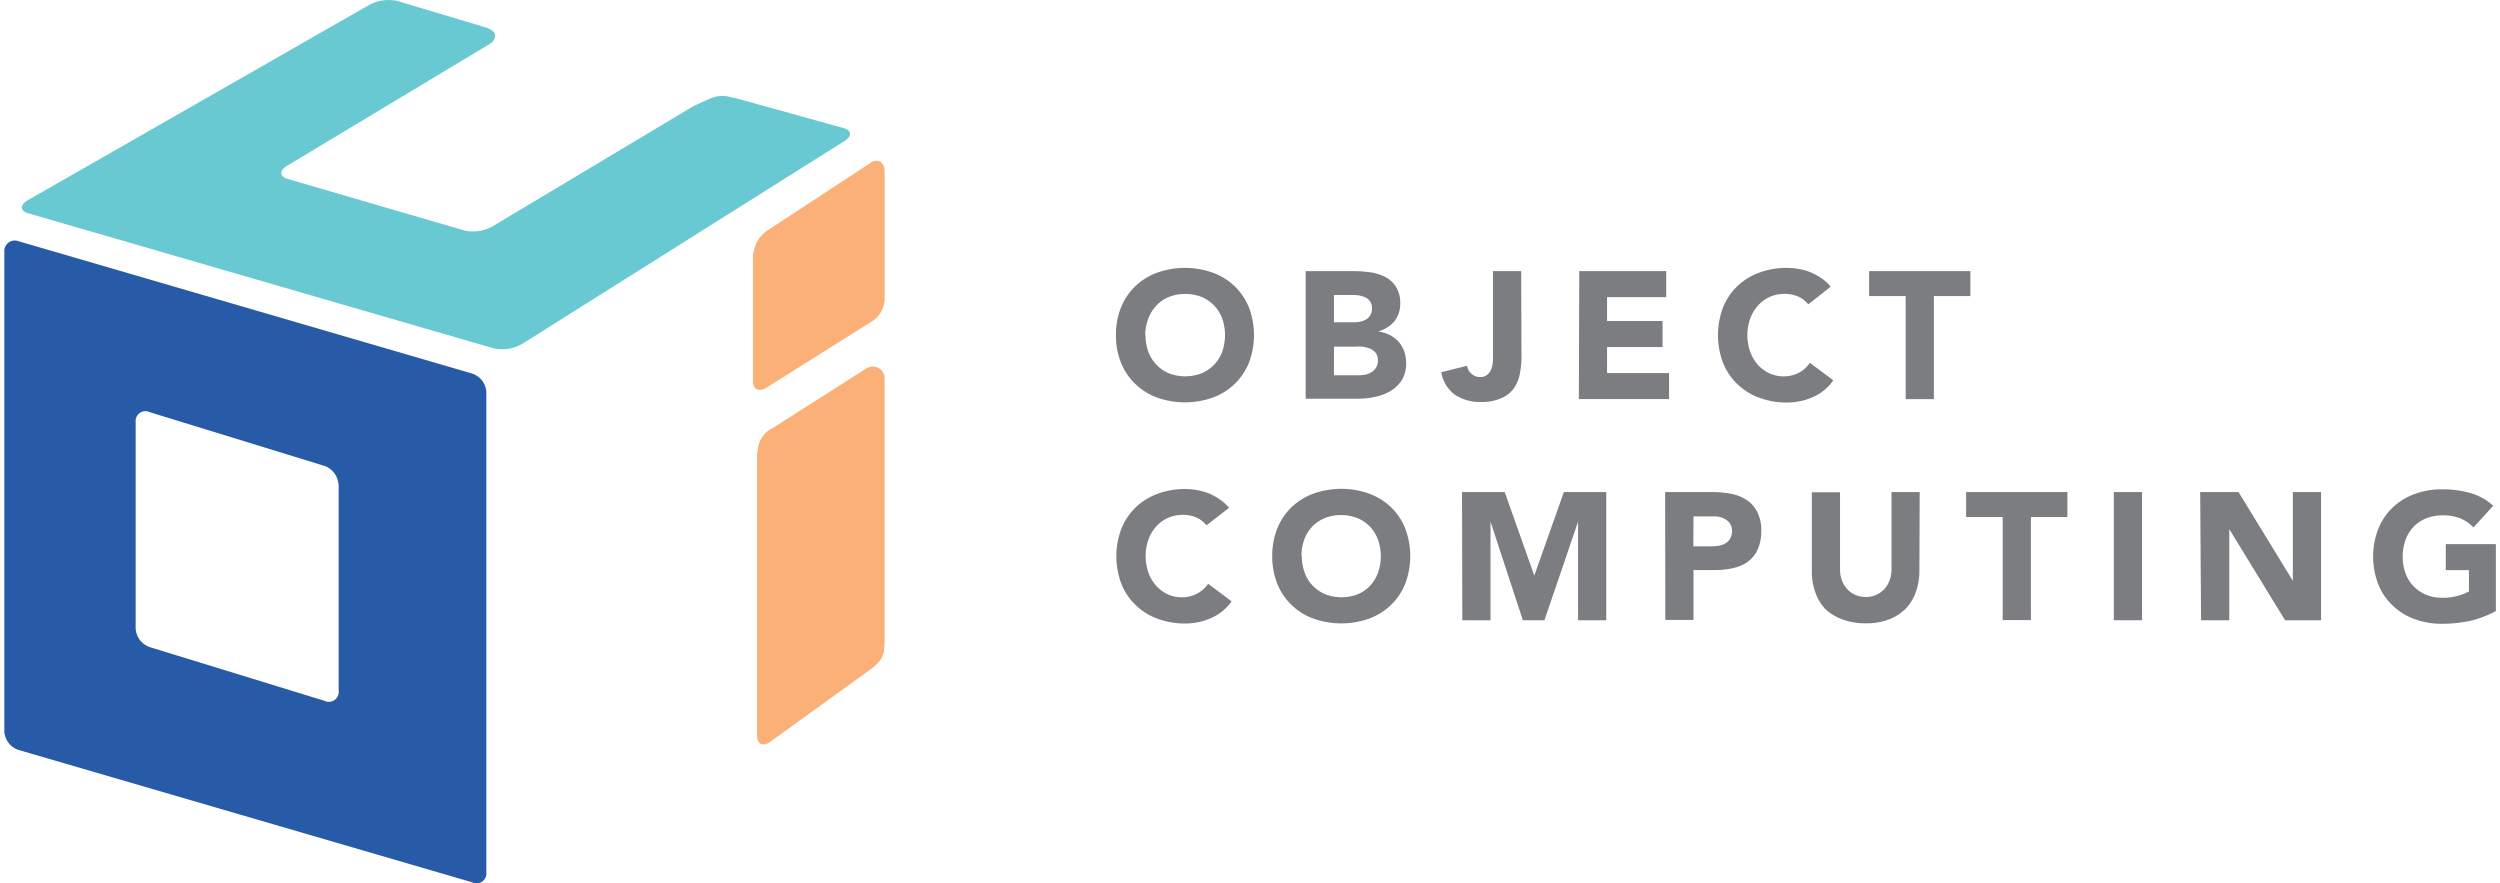 <svg xmlns="http://www.w3.org/2000/svg" width="3.51in" height="1.24in" viewBox="0 0 252.71 89.58"><title>ObjectComputingLogo_version1_color</title><path d="M77.56,114.74a1,1,0,0,1-1.44,1l-46-13.42a2.1,2.1,0,0,1-1.45-1.87V51.72a1.06,1.06,0,0,1,1.45-1l46,13.42A2.1,2.1,0,0,1,77.56,66v48.75Zm-15-39.35a2.13,2.13,0,0,0-1.44-1.89L43.43,68.06a1,1,0,0,0-1.44,1V90a2.13,2.13,0,0,0,1.44,1.89l17.71,5.44a1,1,0,0,0,1.44-1v-21Z" transform="translate(-28.66 -26.25)" fill="#285ba7"/><path d="M102.62,36.14l11.2,3.11c.81.24.84.82.07,1.3L81.18,61.14a4.09,4.09,0,0,1-2.89.44L31.08,47.88c-.81-.23-.85-.82-.07-1.3l34.6-19.79a4.17,4.17,0,0,1,2.89-.45l8.06,2.41.65.2c1.08.27,1.24.68,1.25.91a1.09,1.09,0,0,1-.46.79L57.34,43.07c-.78.48-.76,1.07,0,1.31l18,5.25a4,4,0,0,0,2.86-.43L98.49,37.06s1.07-.52,1.91-.87a3.11,3.11,0,0,1,2.22,0" transform="translate(-28.66 -26.25)" fill="#68c9d2"/><path d="M105.08,72.09a2.64,2.64,0,0,1,1.47-2.39l9.54-6.07a1.2,1.2,0,0,1,1.86,1.1V91.44c-.06,1.06,0,1.73-1.67,2.88l-10,7.22c-.81.51-1.26.07-1.26-.74l0-28.71Z" transform="translate(-28.66 -26.25)" fill="#fab076"/><path d="M104.64,52a3.27,3.27,0,0,1,1.47-2.4l10.45-6.85c.8-.51,1.4.06,1.4.87l0,13a2.79,2.79,0,0,1-1.36,2.27L106,65.55c-.8.51-1.4.19-1.4-.62V52Z" transform="translate(-28.66 -26.25)" fill="#fab076"/><path d="M141.42,60.24a7.27,7.27,0,0,1,.52-2.82,6.16,6.16,0,0,1,1.46-2.16,6.47,6.47,0,0,1,2.21-1.36,8.44,8.44,0,0,1,5.61,0,6.42,6.42,0,0,1,2.22,1.36,6.3,6.3,0,0,1,1.46,2.16,7.91,7.91,0,0,1,0,5.64,6.23,6.23,0,0,1-3.68,3.52,8.44,8.44,0,0,1-5.61,0,6.34,6.34,0,0,1-2.21-1.37,6.12,6.12,0,0,1-1.46-2.15A7.27,7.27,0,0,1,141.42,60.24Zm3,0a4.78,4.78,0,0,0,.28,1.68,3.91,3.91,0,0,0,.82,1.32,3.68,3.68,0,0,0,1.27.87,4.6,4.6,0,0,0,3.32,0,3.78,3.78,0,0,0,1.27-.87,3.91,3.91,0,0,0,.82-1.32,5.15,5.15,0,0,0,0-3.35,3.86,3.86,0,0,0-.82-1.33,3.78,3.78,0,0,0-1.27-.87,4.6,4.6,0,0,0-3.32,0,3.68,3.68,0,0,0-1.27.87,3.86,3.86,0,0,0-.82,1.33A4.76,4.76,0,0,0,144.39,60.24Z" transform="translate(-28.66 -26.25)" fill="#7b7d80"/><path d="M160.66,53.75h4.84a12.25,12.25,0,0,1,1.7.12,4.81,4.81,0,0,1,1.53.47,2.86,2.86,0,0,1,1.09,1,3,3,0,0,1,.43,1.7,2.76,2.76,0,0,1-.62,1.83,3.36,3.36,0,0,1-1.62,1v0a3.9,3.9,0,0,1,1.17.35,3.56,3.56,0,0,1,.9.68,3.12,3.12,0,0,1,.58,1,3.52,3.52,0,0,1,.19,1.18,3.15,3.15,0,0,1-.43,1.71,3.55,3.55,0,0,1-1.14,1.11,5,5,0,0,1-1.57.6,7.9,7.9,0,0,1-1.73.19h-5.32Zm2.87,5.19h2.06a2.82,2.82,0,0,0,.65-.08,1.57,1.57,0,0,0,.58-.23,1.15,1.15,0,0,0,.41-.44,1.29,1.29,0,0,0,.16-.66,1.26,1.26,0,0,0-.17-.67,1.29,1.29,0,0,0-.45-.42,2.74,2.74,0,0,0-.63-.21,4,4,0,0,0-.67-.06h-1.94Zm0,5.37h2.56a3.91,3.91,0,0,0,.67-.07,1.85,1.85,0,0,0,.61-.26,1.48,1.48,0,0,0,.45-.48,1.31,1.31,0,0,0,.17-.71,1.21,1.21,0,0,0-.22-.74,1.57,1.57,0,0,0-.58-.44,3.77,3.77,0,0,0-.75-.2,7.07,7.07,0,0,0-.76,0h-2.15Z" transform="translate(-28.66 -26.25)" fill="#7b7d80"/><path d="M182.55,62.38a9.19,9.19,0,0,1-.16,1.75,3.72,3.72,0,0,1-.6,1.49,3,3,0,0,1-1.25,1,4.79,4.79,0,0,1-2.13.4,4.56,4.56,0,0,1-2.61-.73A3.53,3.53,0,0,1,174.42,64l2.62-.65a1.26,1.26,0,0,0,.44.81,1.25,1.25,0,0,0,.85.33,1.08,1.08,0,0,0,.77-.25,1.43,1.43,0,0,0,.41-.61,3.34,3.34,0,0,0,.15-.8c0-.29,0-.55,0-.8V53.75h2.86Z" transform="translate(-28.66 -26.25)" fill="#7b7d80"/><path d="M188.41,53.75h8.82v2.64h-6v2.42h5.63v2.64h-5.63v2.64h6.29v2.64h-9.15Z" transform="translate(-28.66 -26.25)" fill="#7b7d80"/><path d="M211.64,57.12a2.77,2.77,0,0,0-1-.78,3.33,3.33,0,0,0-1.42-.28,3.57,3.57,0,0,0-1.5.31,3.62,3.62,0,0,0-1.18.87,4,4,0,0,0-.79,1.33,5,5,0,0,0,0,3.35,4.13,4.13,0,0,0,.77,1.32,3.58,3.58,0,0,0,1.17.87,3.3,3.3,0,0,0,1.44.31,3.18,3.18,0,0,0,1.56-.37,3,3,0,0,0,1.11-1l2.38,1.77a4.93,4.93,0,0,1-2.08,1.71,6.6,6.6,0,0,1-2.6.55,7.93,7.93,0,0,1-2.81-.48,6.29,6.29,0,0,1-2.22-1.37A6.12,6.12,0,0,1,203,63.06a7.91,7.91,0,0,1,0-5.64,6.16,6.16,0,0,1,1.46-2.16,6.42,6.42,0,0,1,2.22-1.36,7.93,7.93,0,0,1,2.81-.48,7.65,7.65,0,0,1,1.14.1,6,6,0,0,1,1.17.32,5.38,5.38,0,0,1,1.11.59,4.08,4.08,0,0,1,1,.9Z" transform="translate(-28.66 -26.25)" fill="#7b7d80"/><path d="M221.52,56.28h-3.71V53.75h10.27v2.53h-3.7V66.73h-2.86Z" transform="translate(-28.66 -26.25)" fill="#7b7d80"/><path d="M150.6,79.53a2.77,2.77,0,0,0-1-.78,3.33,3.33,0,0,0-1.42-.28,3.71,3.71,0,0,0-1.49.31,3.56,3.56,0,0,0-1.19.87,4.12,4.12,0,0,0-.79,1.33,5.15,5.15,0,0,0,0,3.35,4.12,4.12,0,0,0,.78,1.32,3.65,3.65,0,0,0,1.16.87,3.36,3.36,0,0,0,1.44.31,3.16,3.16,0,0,0,1.56-.37,3,3,0,0,0,1.12-1l2.38,1.78a4.94,4.94,0,0,1-2.09,1.7,6.39,6.39,0,0,1-2.6.55,8,8,0,0,1-2.81-.48,6.2,6.2,0,0,1-2.21-1.37,5.94,5.94,0,0,1-1.46-2.15,7.91,7.91,0,0,1,0-5.64,6.25,6.25,0,0,1,1.46-2.16,6.47,6.47,0,0,1,2.21-1.36,8,8,0,0,1,2.81-.48,7.53,7.53,0,0,1,1.14.1,7.11,7.11,0,0,1,1.18.32,5.94,5.94,0,0,1,1.11.59,4.48,4.48,0,0,1,1,.9Z" transform="translate(-28.66 -26.25)" fill="#7b7d80"/><path d="M157.27,82.65a7.46,7.46,0,0,1,.52-2.82,6.39,6.39,0,0,1,1.46-2.16,6.51,6.51,0,0,1,2.22-1.36,8.44,8.44,0,0,1,5.61,0,6.61,6.61,0,0,1,2.22,1.36,6.37,6.37,0,0,1,1.45,2.16,7.91,7.91,0,0,1,0,5.64,6,6,0,0,1-1.45,2.15A6.33,6.33,0,0,1,167.08,89a8.44,8.44,0,0,1-5.61,0,6.24,6.24,0,0,1-2.22-1.37,6.07,6.07,0,0,1-1.46-2.15A7.46,7.46,0,0,1,157.27,82.65Zm3,0a4.78,4.78,0,0,0,.29,1.68,3.71,3.71,0,0,0,.81,1.32,3.88,3.88,0,0,0,1.27.87,4.6,4.6,0,0,0,3.32,0A3.68,3.68,0,0,0,168,84.33,5,5,0,0,0,168,81a4,4,0,0,0-.81-1.33,3.82,3.82,0,0,0-1.28-.87,4.6,4.6,0,0,0-3.32,0,3.88,3.88,0,0,0-1.27.87,3.84,3.84,0,0,0-.81,1.33A4.8,4.8,0,0,0,160.24,82.65Z" transform="translate(-28.66 -26.25)" fill="#7b7d80"/><path d="M176.52,76.16h4.33l3,8.47h0l3-8.47h4.3v13h-2.86v-10h0l-3.41,10h-2.19l-3.28-10h0v10h-2.86Z" transform="translate(-28.66 -26.25)" fill="#7b7d80"/><path d="M197.12,76.16h4.82a9.83,9.83,0,0,1,1.91.18,4.28,4.28,0,0,1,1.56.64,3.12,3.12,0,0,1,1.06,1.21,4,4,0,0,1,.4,1.91A4.48,4.48,0,0,1,206.5,82a3.13,3.13,0,0,1-1,1.23,4.12,4.12,0,0,1-1.52.65,8.74,8.74,0,0,1-1.9.19H200v5.06h-2.86Zm2.86,5.5h1.9a3.67,3.67,0,0,0,.75-.07,1.9,1.9,0,0,0,.64-.25,1.33,1.33,0,0,0,.46-.48,1.55,1.55,0,0,0,.17-.76,1.28,1.28,0,0,0-.23-.79,1.52,1.52,0,0,0-.59-.47,2.42,2.42,0,0,0-.79-.21c-.3,0-.58,0-.84,0H200Z" transform="translate(-28.66 -26.25)" fill="#7b7d80"/><path d="M222.91,84.13a6.3,6.3,0,0,1-.35,2.13,4.78,4.78,0,0,1-1,1.69,4.84,4.84,0,0,1-1.72,1.12,6.38,6.38,0,0,1-2.36.4,6.51,6.51,0,0,1-2.39-.4A4.89,4.89,0,0,1,213.35,88a4.5,4.5,0,0,1-1-1.69,6.06,6.06,0,0,1-.35-2.13v-8h2.86V84a3.08,3.08,0,0,0,.19,1.11,2.59,2.59,0,0,0,.54.89,2.46,2.46,0,0,0,.83.59,2.67,2.67,0,0,0,1.06.21,2.5,2.5,0,0,0,1.87-.8,2.76,2.76,0,0,0,.54-.89,3.31,3.31,0,0,0,.19-1.11V76.16h2.86Z" transform="translate(-28.66 -26.25)" fill="#7b7d80"/><path d="M231.36,78.69h-3.71V76.16h10.27v2.53h-3.7V89.14h-2.86Z" transform="translate(-28.66 -26.25)" fill="#7b7d80"/><path d="M242.63,76.16h2.86v13h-2.86Z" transform="translate(-28.66 -26.25)" fill="#7b7d80"/><path d="M251.39,76.16h3.89l5.51,9h0v-9h2.86v13H260l-5.66-9.24h0v9.24h-2.86Z" transform="translate(-28.66 -26.25)" fill="#7b7d80"/><path d="M281.38,88.23a10.82,10.82,0,0,1-2.64,1,13.81,13.81,0,0,1-2.81.29,7.91,7.91,0,0,1-2.8-.48,6.2,6.2,0,0,1-2.21-1.37,5.82,5.82,0,0,1-1.46-2.15,7.77,7.77,0,0,1,0-5.64,6.12,6.12,0,0,1,1.46-2.16,6.47,6.47,0,0,1,2.21-1.36,7.91,7.91,0,0,1,2.8-.48,10.38,10.38,0,0,1,2.87.38,5.68,5.68,0,0,1,2.31,1.29l-2,2.2a4.09,4.09,0,0,0-1.32-.92,4.87,4.87,0,0,0-1.84-.31,4.33,4.33,0,0,0-1.65.31,3.67,3.67,0,0,0-2.09,2.2,5.15,5.15,0,0,0,0,3.35,3.71,3.71,0,0,0,.81,1.32,3.82,3.82,0,0,0,1.28.87,4.15,4.15,0,0,0,1.65.31,5.49,5.49,0,0,0,1.62-.21,5.89,5.89,0,0,0,1.08-.43V84.08H276.3V81.44h5.08Z" transform="translate(-28.66 -26.25)" fill="#7b7d80"/></svg>